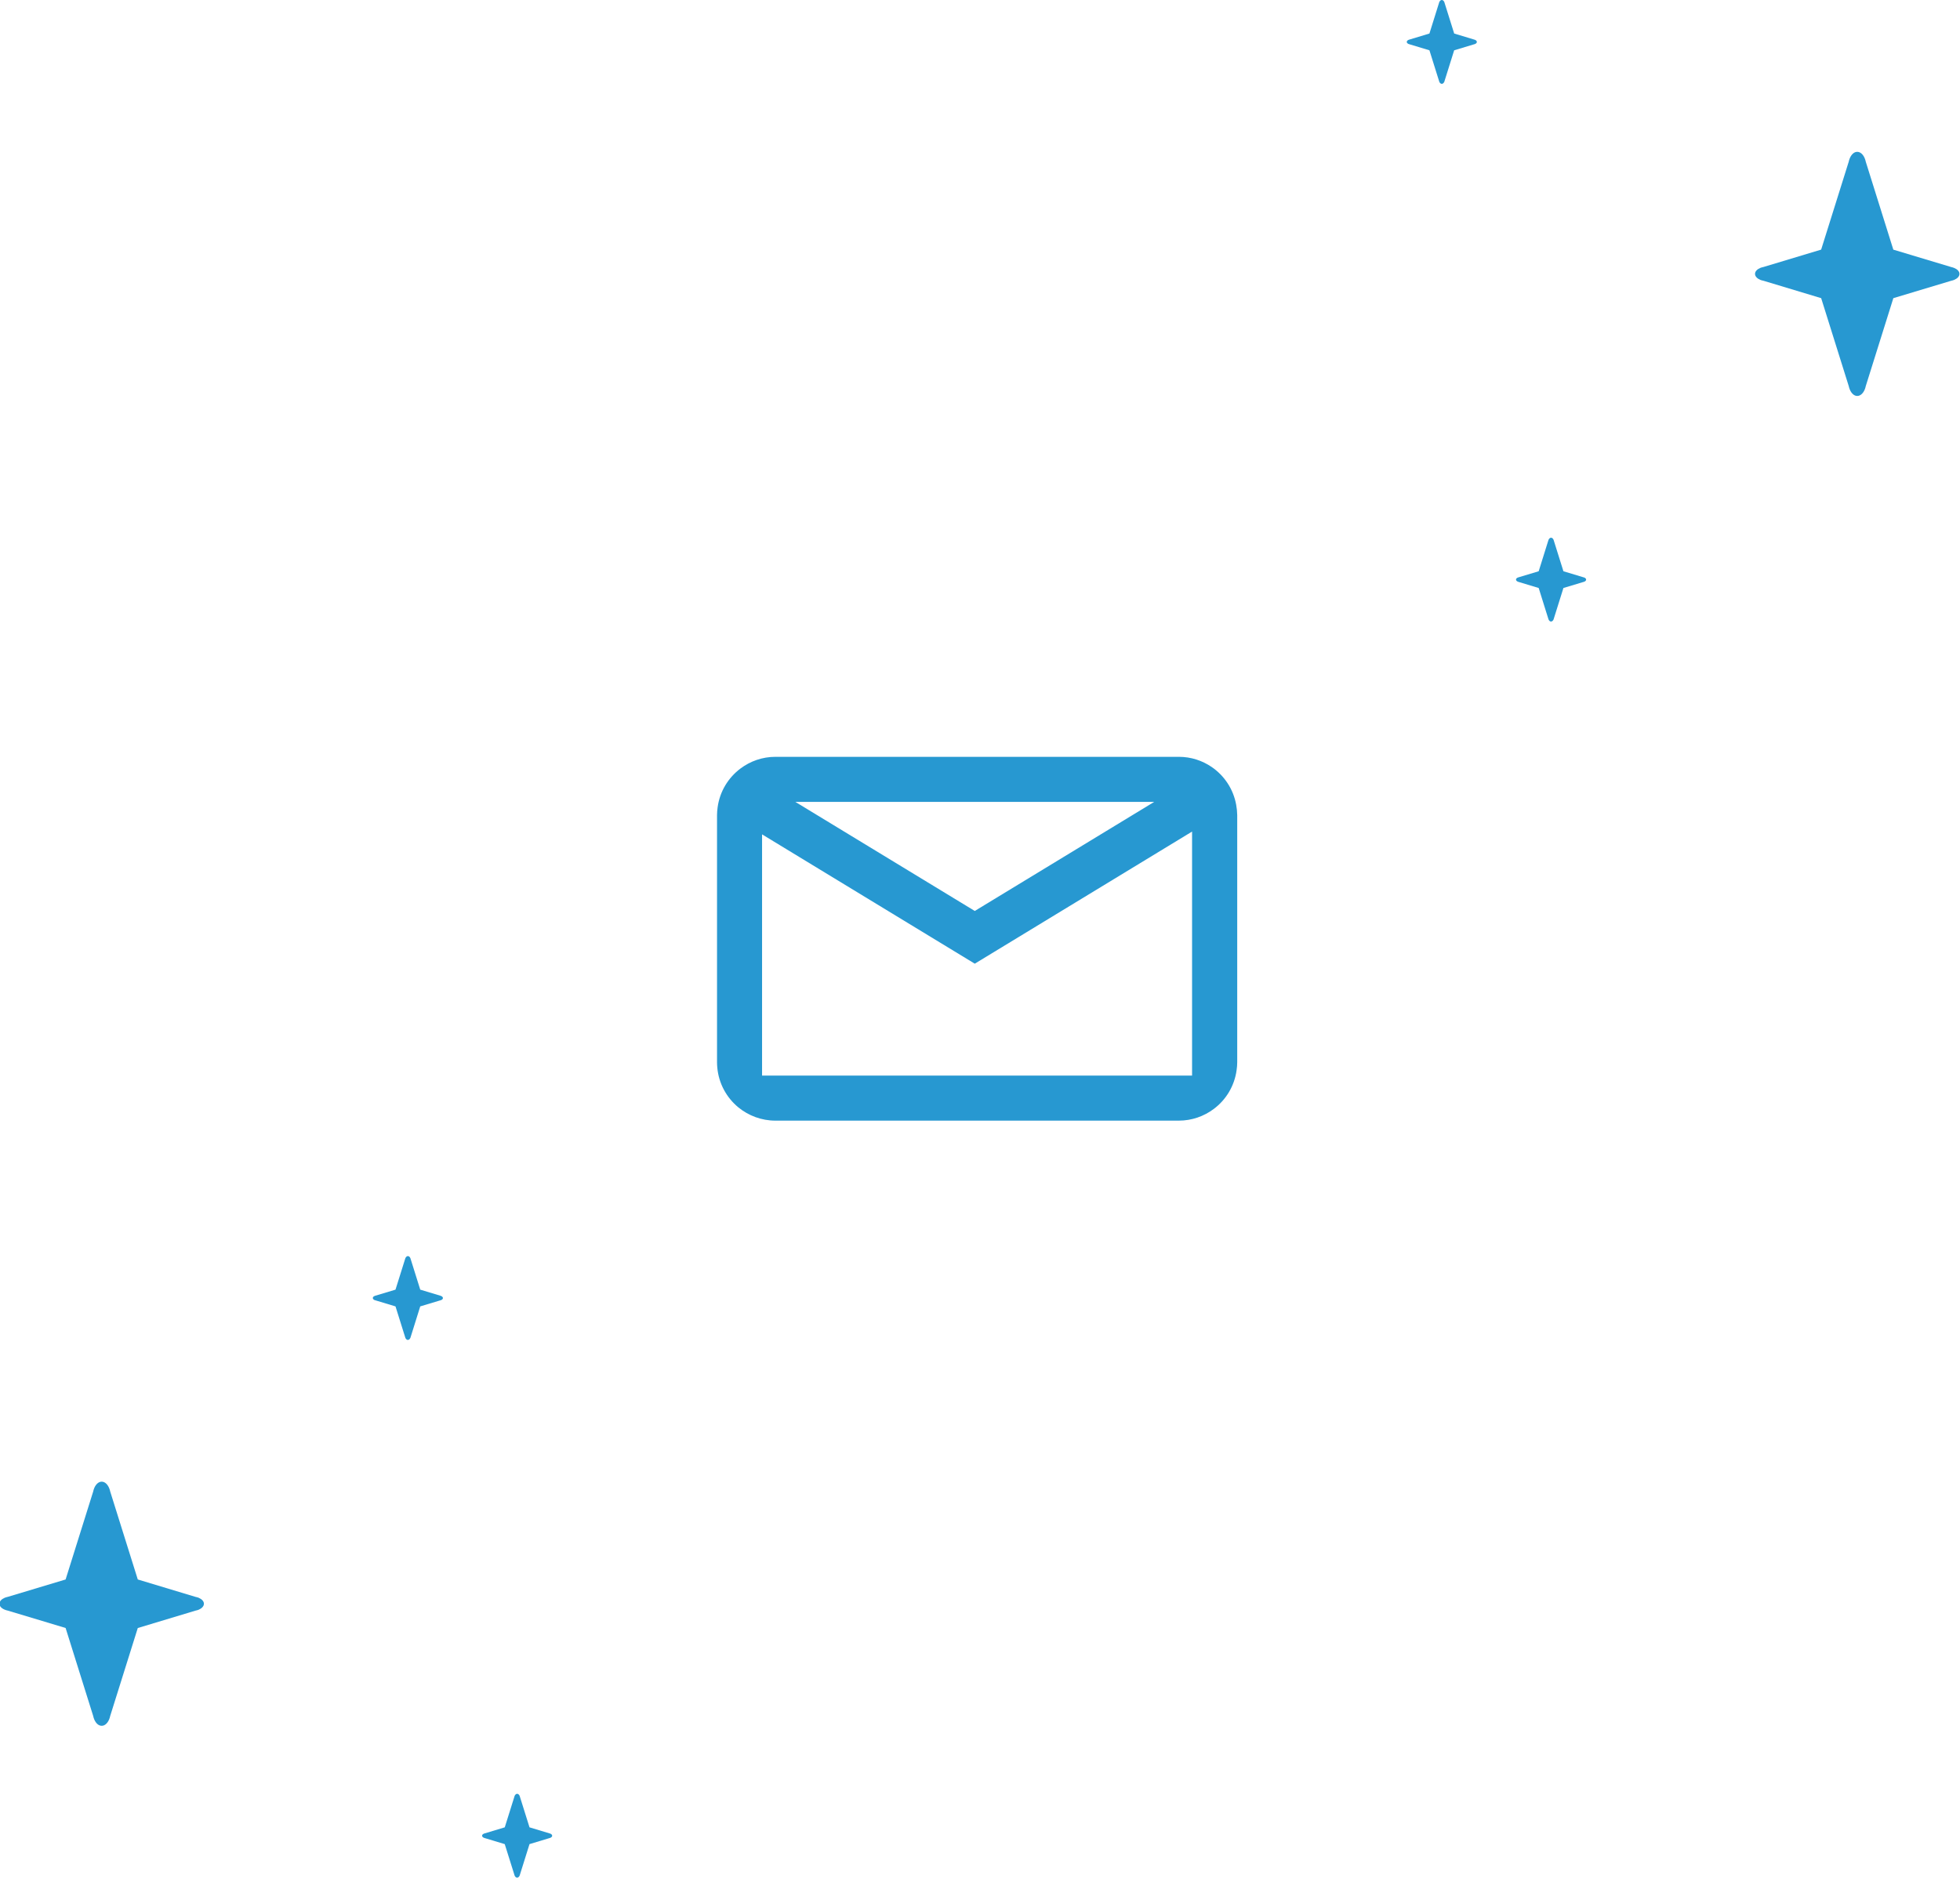 <?xml version="1.0" encoding="utf-8"?>
<!-- Generator: Adobe Illustrator 15.1.0, SVG Export Plug-In . SVG Version: 6.00 Build 0)  -->
<!DOCTYPE svg PUBLIC "-//W3C//DTD SVG 1.1//EN" "http://www.w3.org/Graphics/SVG/1.1/DTD/svg11.dtd">
<svg version="1.1" id="Layer_1" xmlns="http://www.w3.org/2000/svg" xmlns:xlink="http://www.w3.org/1999/xlink" x="0px" y="0px"
	 width="335px" height="321px" viewBox="0 0 335 321" enable-background="new 0 0 335 321" xml:space="preserve">
<path fill="#2798D1" d="M211.286,137.586c-0.483-2.679-2.029-4.987-4.194-6.465c-1.601-1.093-3.523-1.734-5.609-1.734h-68.947
	c-2.244,0-4.307,0.749-5.974,1.998c-2.09,1.566-3.543,3.926-3.908,6.638c-0.06,0.44-0.101,0.887-0.101,1.343v42.247
	c0,0.306,0.019,0.603,0.045,0.896c0.246,2.74,1.597,5.166,3.612,6.818c1.722,1.401,3.924,2.258,6.326,2.258h68.939
	c2.24,0,4.312-0.748,5.976-1.996c2.096-1.562,3.542-3.928,3.909-6.646c0.062-0.438,0.104-0.885,0.104-1.342v-42.247
	C211.454,138.754,211.391,138.16,211.286,137.586z M142.24,137.088h49.519h5.523l-30.674,18.651l-30.673-18.651H142.24z
	 M203.748,183.885h-5.684h-6.307H142.24h-7.091h-4.898v-6.035V171.9v-22.833v-6.424l28.944,17.602l7.412,4.507l7.413-4.507
	l29.727-18.079v6.901V171.9v6.424v5.561H203.748L203.748,183.885z"/>
<path fill="#2798D1" d="M0.804,275.188c0.161,0.068,0.345,0.123,0.539,0.166l9.871,2.967l4.704,15.014
	c0.048,0.229,0.115,0.449,0.201,0.646c0.281,0.646,0.74,1.063,1.261,1.062c0.521,0.008,0.98-0.42,1.261-1.062
	c0.084-0.193,0.152-0.412,0.202-0.646l4.706-15.007l9.871-2.976c0.194-0.033,0.376-0.096,0.537-0.153
	c0.541-0.229,0.893-0.603,0.896-1.021c0-0.42-0.355-0.787-0.893-1.02c-0.164-0.062-0.348-0.119-0.544-0.154l-9.867-2.975
	l-4.705-15.012c-0.05-0.229-0.116-0.449-0.202-0.646c-0.281-0.646-0.741-1.062-1.261-1.062c-0.521,0-0.983,0.424-1.261,1.062
	c-0.085,0.188-0.15,0.409-0.201,0.646l-4.706,15.012l-9.869,2.967c-0.195,0.035-0.375,0.1-0.542,0.162
	c-0.54,0.23-0.893,0.599-0.893,1.021C-0.092,274.6,0.259,274.965,0.804,275.188z"/>
<path fill="#2798D1" d="M64.027,222.266c0.06,0.022,0.12,0.041,0.188,0.055l3.384,1.021l1.612,5.146
	c0.018,0.08,0.041,0.152,0.07,0.223c0.096,0.227,0.252,0.365,0.432,0.365c0.178,0,0.335-0.146,0.433-0.365
	c0.03-0.062,0.054-0.145,0.071-0.223l1.609-5.146l3.386-1.02c0.067-0.014,0.126-0.027,0.183-0.057
	c0.188-0.078,0.307-0.201,0.307-0.35c0.001-0.146-0.121-0.271-0.307-0.354c-0.056-0.021-0.119-0.043-0.183-0.062l-3.385-1.021
	l-1.61-5.146c-0.018-0.08-0.041-0.15-0.071-0.225c-0.096-0.229-0.252-0.363-0.43-0.367c-0.179,0.004-0.339,0.146-0.435,0.367
	c-0.029,0.062-0.053,0.143-0.07,0.225l-1.613,5.146l-3.385,1.02c-0.065,0.02-0.128,0.025-0.185,0.062
	c-0.183,0.07-0.307,0.197-0.307,0.35C63.722,222.062,63.843,222.188,64.027,222.266z"/>
<path fill="#2798D1" d="M88.389,306.667c-0.177,0-0.337,0.146-0.434,0.361c-0.028,0.062-0.051,0.146-0.068,0.227l-1.614,5.146
	l-3.382,1.021c-0.065,0.018-0.131,0.026-0.188,0.061c-0.182,0.075-0.306,0.202-0.306,0.352c0.002,0.146,0.121,0.271,0.306,0.354
	c0.06,0.021,0.12,0.041,0.188,0.061l3.378,1.021l1.616,5.146c0.017,0.076,0.041,0.146,0.07,0.229
	c0.096,0.22,0.251,0.359,0.433,0.359c0.177,0,0.335-0.146,0.432-0.359c0.03-0.067,0.052-0.146,0.07-0.229l1.612-5.146l3.382-1.021
	c0.064-0.018,0.13-0.031,0.187-0.061c0.184-0.079,0.306-0.204,0.306-0.354c-0.001-0.145-0.122-0.27-0.306-0.352
	c-0.057-0.021-0.12-0.043-0.185-0.059l-3.383-1.021l-1.613-5.146c-0.015-0.078-0.04-0.152-0.069-0.226
	C88.726,306.812,88.565,306.667,88.389,306.667z"/>
<path fill="#2798D1" d="M334.014,45.813c-0.162-0.068-0.347-0.123-0.539-0.166l-9.871-2.967L318.9,27.668
	c-0.049-0.229-0.115-0.449-0.201-0.646c-0.281-0.646-0.741-1.064-1.262-1.062c-0.521-0.008-0.979,0.42-1.26,1.062
	c-0.085,0.193-0.152,0.412-0.203,0.646l-4.705,15.006l-9.871,2.975c-0.193,0.033-0.375,0.096-0.535,0.154
	c-0.541,0.229-0.895,0.602-0.896,1.02c0,0.42,0.355,0.787,0.893,1.02c0.164,0.062,0.349,0.119,0.546,0.154l9.866,2.975l4.705,15.012
	c0.049,0.229,0.115,0.449,0.203,0.646c0.28,0.646,0.739,1.062,1.26,1.062s0.982-0.424,1.261-1.062
	c0.085-0.188,0.149-0.409,0.2-0.646l4.707-15.012l9.867-2.967c0.195-0.035,0.375-0.1,0.543-0.162
	c0.539-0.23,0.893-0.599,0.893-1.021C334.908,46.403,334.557,46.037,334.014,45.813z"/>
<path fill="#2798D1" d="M270.789,98.737c-0.061-0.022-0.12-0.041-0.188-0.055l-3.384-1.021l-1.612-5.146
	c-0.019-0.08-0.041-0.152-0.069-0.223c-0.097-0.227-0.252-0.365-0.433-0.365c-0.178,0-0.336,0.146-0.433,0.365
	c-0.03,0.062-0.054,0.145-0.071,0.223l-1.608,5.146l-3.386,1.02c-0.067,0.014-0.127,0.027-0.185,0.057
	c-0.188,0.078-0.306,0.201-0.306,0.349c-0.002,0.146,0.121,0.271,0.306,0.354c0.058,0.021,0.119,0.043,0.185,0.061l3.385,1.021
	l1.609,5.146c0.02,0.08,0.041,0.151,0.071,0.224c0.095,0.229,0.252,0.364,0.429,0.368c0.18-0.004,0.34-0.146,0.437-0.368
	c0.028-0.062,0.053-0.142,0.069-0.224l1.612-5.146l3.386-1.02c0.064-0.02,0.129-0.025,0.186-0.062
	c0.184-0.071,0.307-0.198,0.307-0.35C271.096,98.94,270.975,98.815,270.789,98.737z"/>
<path fill="#2798D1" d="M246.43,14.335c0.176,0,0.336-0.146,0.432-0.361c0.029-0.062,0.052-0.146,0.068-0.227l1.613-5.146
	l3.383-1.021c0.065-0.017,0.131-0.026,0.188-0.06c0.184-0.076,0.307-0.203,0.307-0.352c-0.002-0.146-0.121-0.271-0.307-0.354
	c-0.059-0.021-0.118-0.041-0.188-0.06l-3.379-1.021l-1.615-5.146c-0.018-0.076-0.041-0.146-0.07-0.229
	c-0.096-0.219-0.25-0.359-0.432-0.359c-0.178,0-0.336,0.146-0.434,0.359c-0.029,0.068-0.053,0.146-0.07,0.229l-1.611,5.146
	l-3.381,1.021c-0.064,0.017-0.132,0.031-0.188,0.06c-0.184,0.08-0.305,0.205-0.305,0.354c0,0.145,0.121,0.27,0.305,0.352
	c0.057,0.021,0.12,0.043,0.188,0.058l3.381,1.021l1.612,5.146c0.017,0.078,0.041,0.152,0.069,0.226
	C246.09,14.19,246.25,14.335,246.43,14.335z"/>
</svg>
